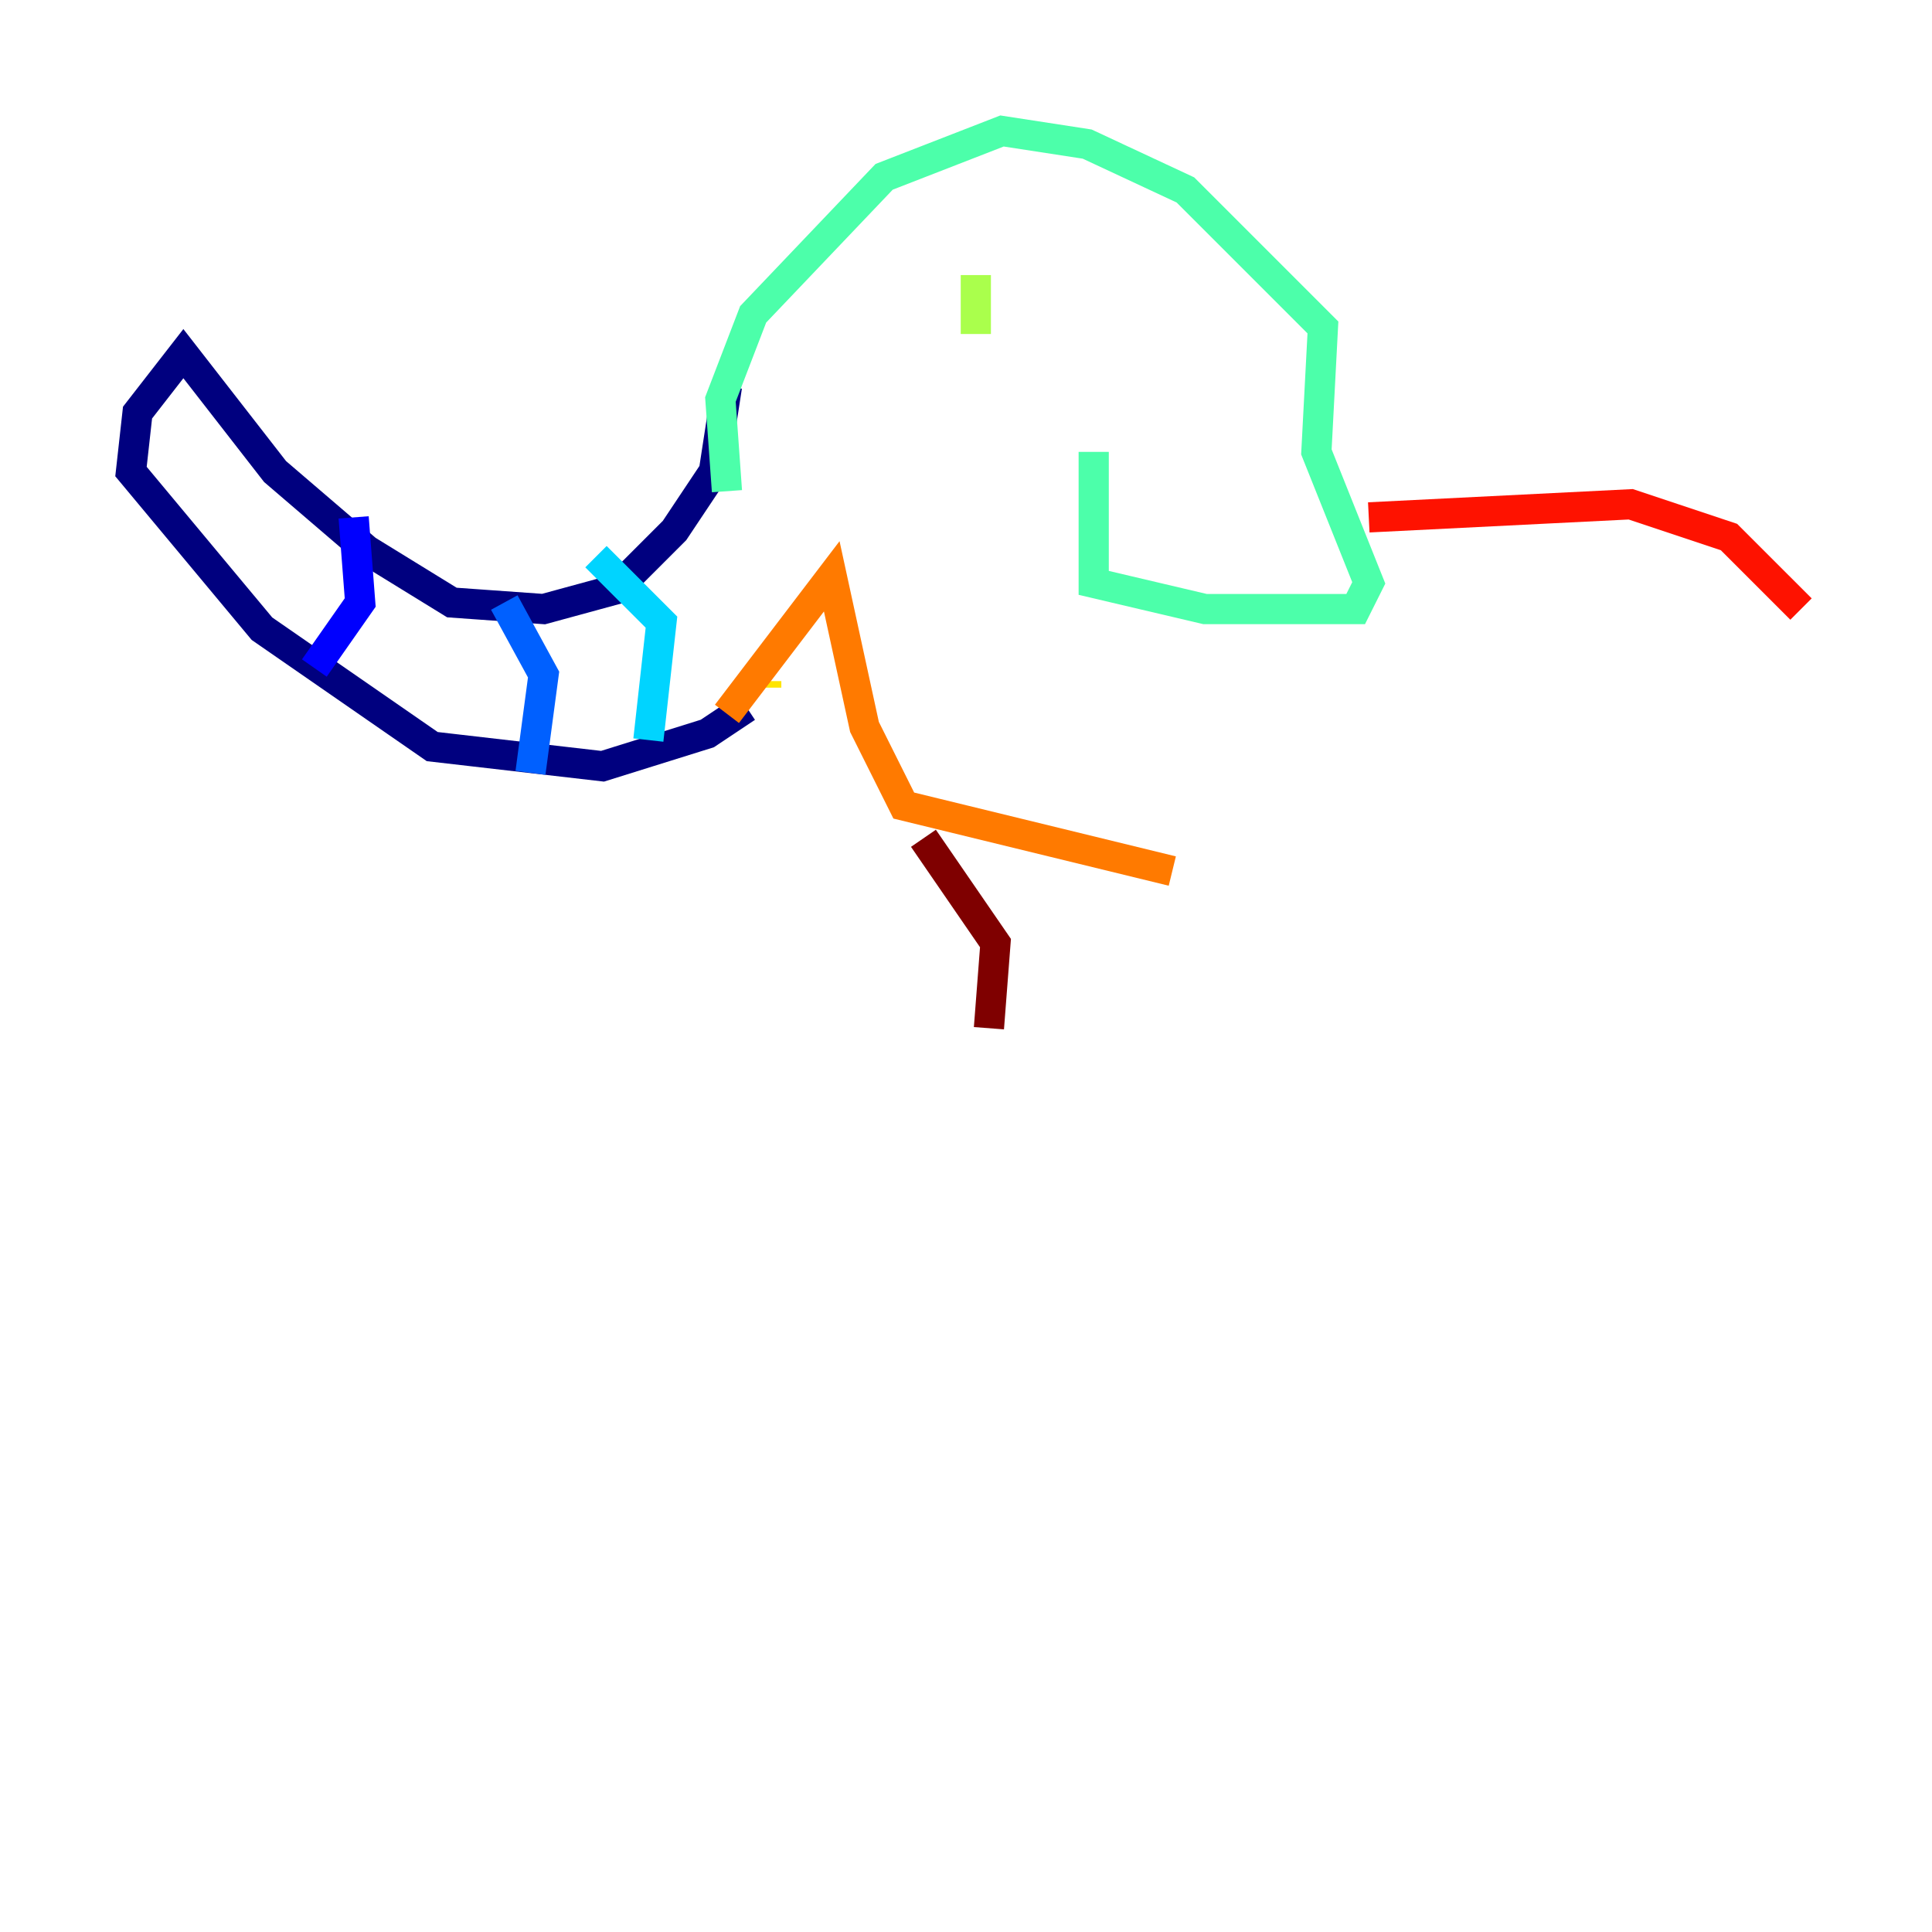 <?xml version="1.0" encoding="utf-8" ?>
<svg baseProfile="tiny" height="128" version="1.2" viewBox="0,0,128,128" width="128" xmlns="http://www.w3.org/2000/svg" xmlns:ev="http://www.w3.org/2001/xml-events" xmlns:xlink="http://www.w3.org/1999/xlink"><defs /><polyline fill="none" points="48.163,25.6 47.295,31.241 44.691,35.146 40.786,39.051 36.014,40.352 29.939,39.919 24.298,36.447 18.224,31.241 12.149,23.43 9.112,27.336 8.678,31.241 17.356,41.654 28.637,49.464 39.919,50.766 46.861,48.597 49.464,46.861" stroke="#00007f" stroke-width="2" /><polyline fill="none" points="23.43,34.278 23.864,39.919 20.827,44.258" stroke="#0000fe" stroke-width="2" /><polyline fill="none" points="35.146,51.2 36.014,44.691 33.41,39.919" stroke="#0060ff" stroke-width="2" /><polyline fill="none" points="42.956,49.031 43.824,41.22 39.485,36.881" stroke="#00d4ff" stroke-width="2" /><polyline fill="none" points="48.163,32.542 47.729,26.468 49.898,20.827 58.576,11.715 66.386,8.678 72.027,9.546 78.536,12.583 87.647,21.695 87.214,29.939 90.685,38.617 89.817,40.352 79.837,40.352 72.461,38.617 72.461,29.939" stroke="#4cffaa" stroke-width="2" /><polyline fill="none" points="64.651,18.224 64.651,22.129 64.651,18.658" stroke="#aaff4c" stroke-width="2" /><polyline fill="none" points="50.766,45.125 50.766,45.559" stroke="#ffe500" stroke-width="2" /><polyline fill="none" points="48.163,47.295 55.105,38.183 57.275,48.163 59.878,53.37 77.668,57.709" stroke="#ff7a00" stroke-width="2" /><polyline fill="none" points="90.685,34.278 108.041,33.41 114.549,35.58 119.322,40.352" stroke="#fe1200" stroke-width="2" /><polyline fill="none" points="61.18,55.539 65.953,62.481 65.519,68.122" stroke="#7f0000" stroke-width="2" /></svg>